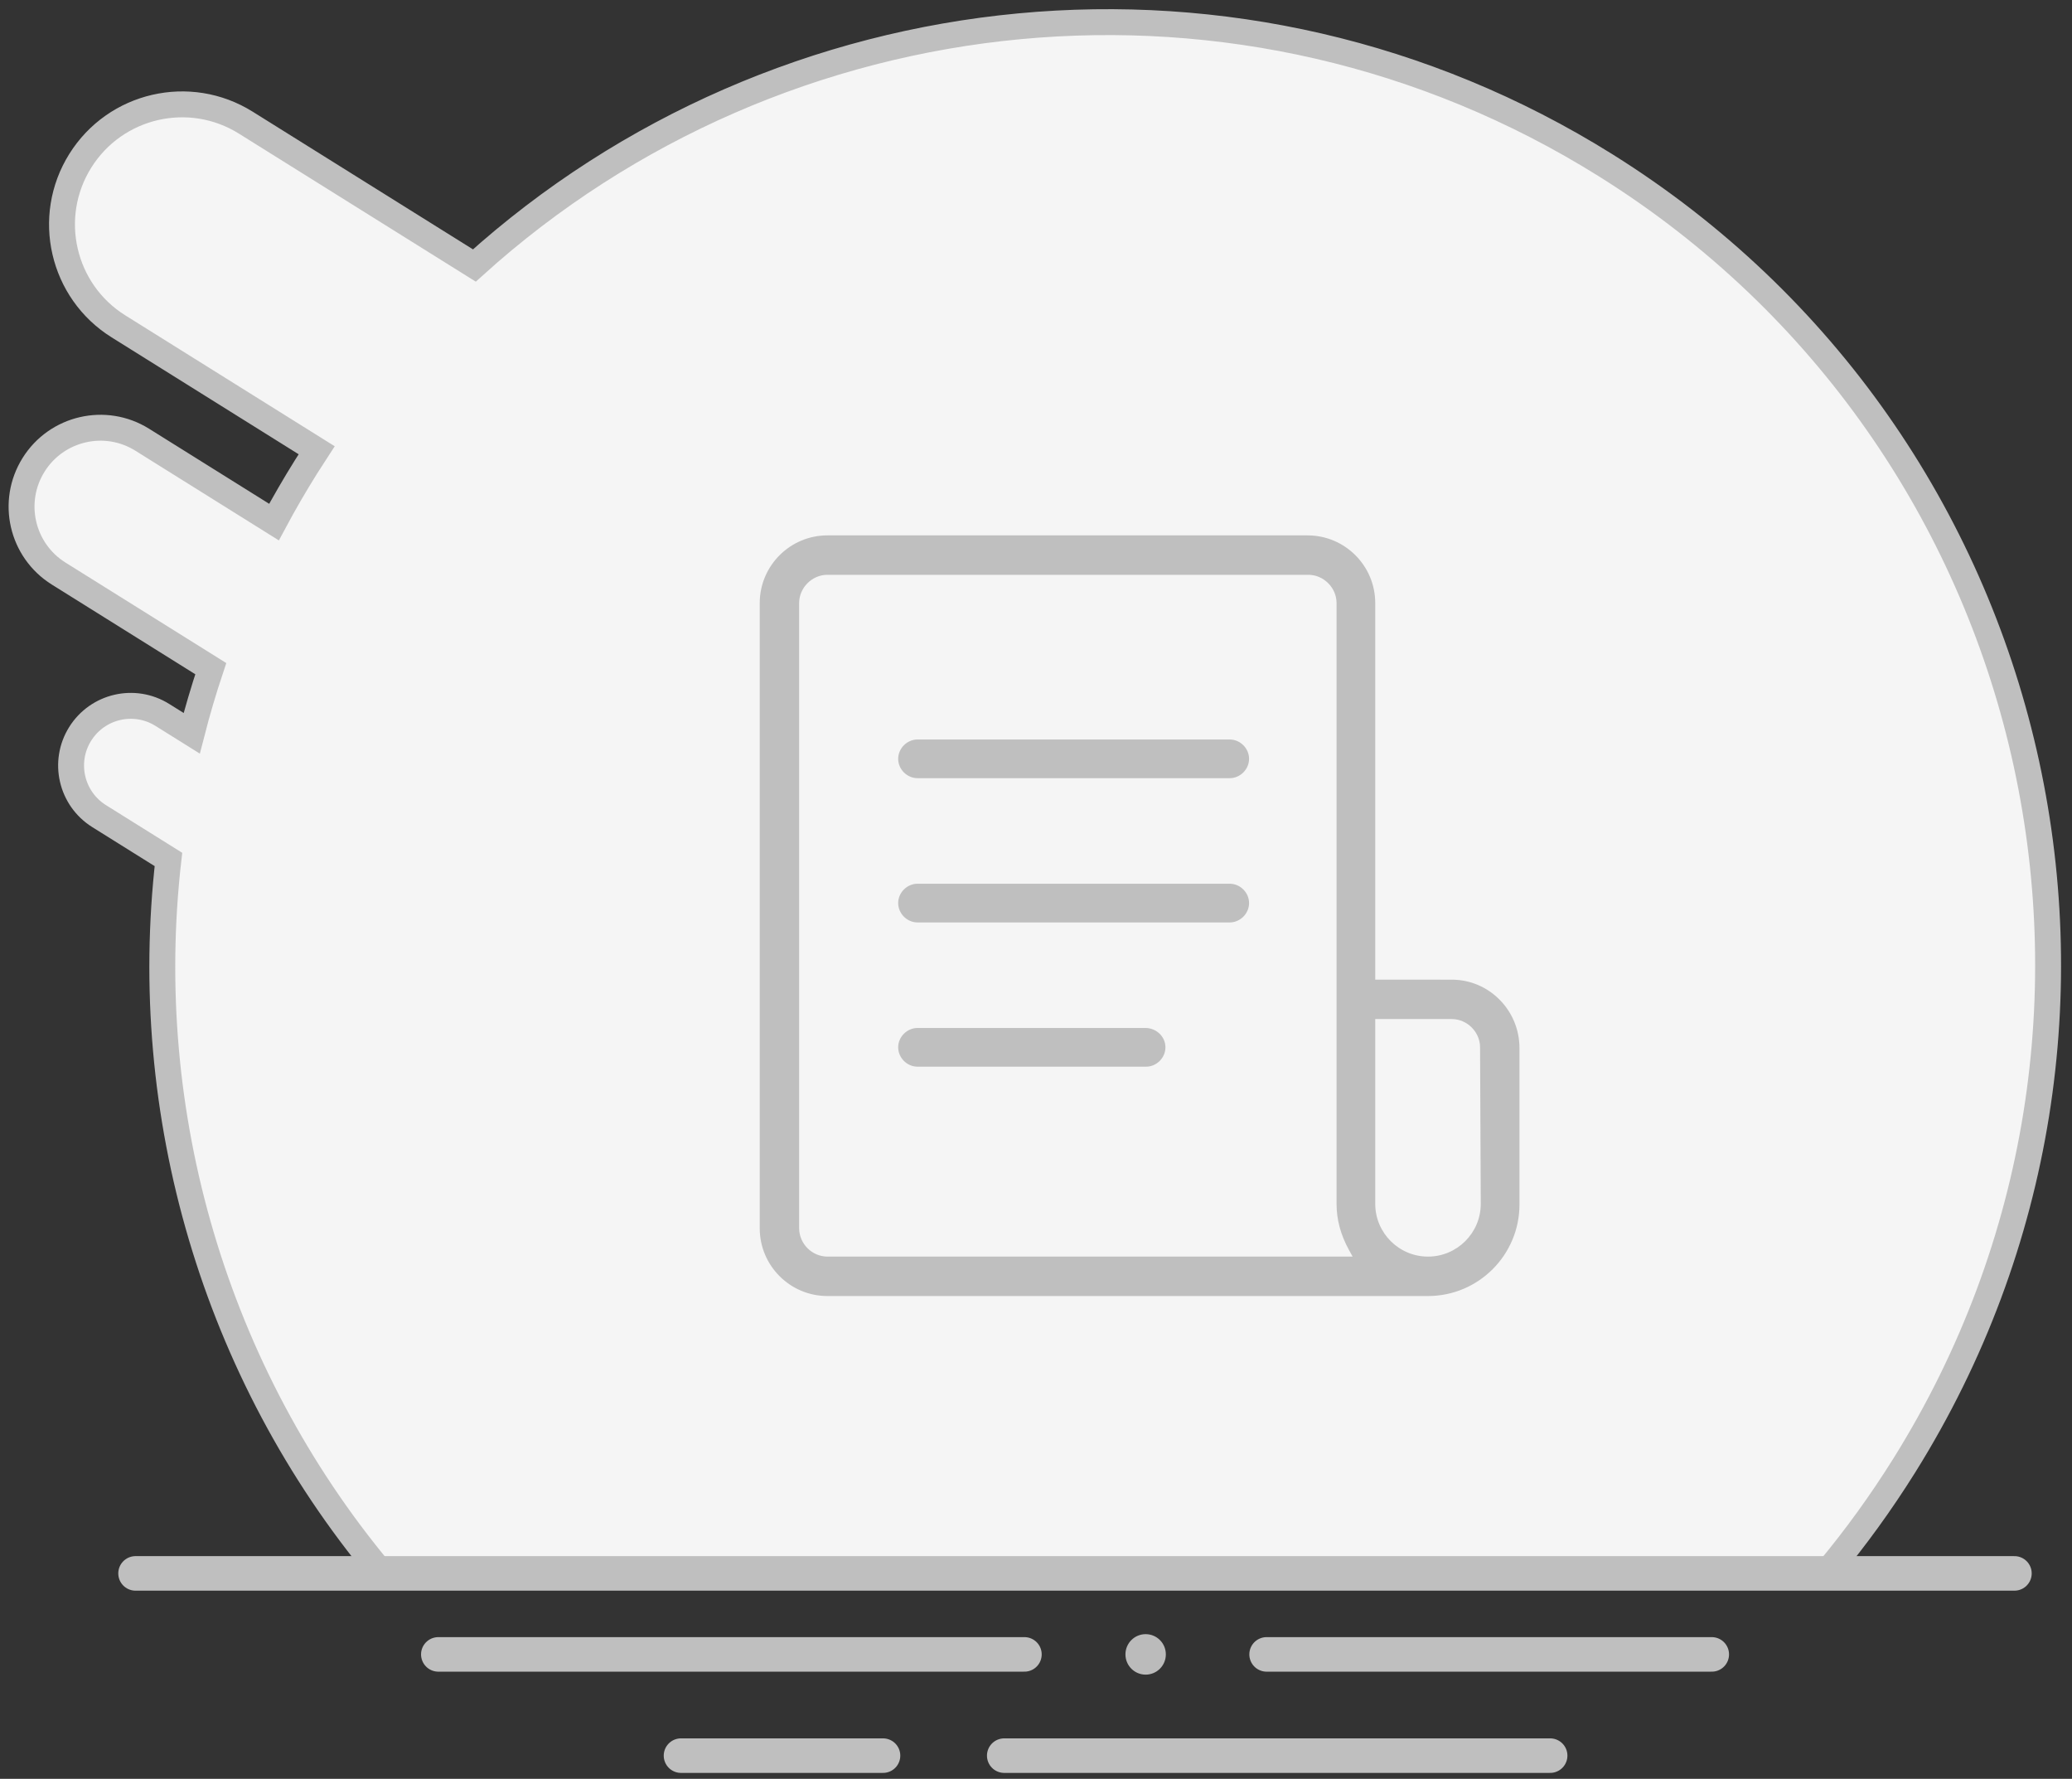 <?xml version="1.0" encoding="UTF-8"?>
<svg width="120px" height="103px" viewBox="0 0 120 103" version="1.1" xmlns="http://www.w3.org/2000/svg" xmlns:xlink="http://www.w3.org/1999/xlink">
    <rect x="0" y="0" width="120" height="103" fill="#333333" stroke="none"/>
    <title>No feedback@2x</title>
    <g id="feedback" stroke="none" stroke-width="1" fill="none" fill-rule="evenodd">
        <g id="-feedback-空" transform="translate(-128, -156)">
            <g id="No-feedback" transform="translate(130, 158)">
                <g id="Group">
                    <path d="M90.984,7.566 C80.45,0.983 68.533,-1.558 57.043,-0.479 C45.472,0.608 34.333,5.368 25.473,13.373 L12.233,5.1 C10.604,4.083 8.717,3.821 6.982,4.222 C5.248,4.622 3.666,5.684 2.648,7.313 C1.63,8.942 1.369,10.829 1.77,12.563 C2.17,14.298 3.232,15.88 4.861,16.897 L16.338,24.069 C16.132,24.383 15.93,24.7 15.73,25.021 C15.069,26.077 14.449,27.148 13.869,28.23 L6.239,23.462 C5.169,22.793 3.93,22.622 2.79,22.885 C1.651,23.148 0.612,23.845 -0.056,24.915 C-0.725,25.985 -0.897,27.225 -0.634,28.364 C-0.371,29.503 0.327,30.542 1.397,31.211 L10.207,36.716 C9.793,37.955 9.425,39.204 9.103,40.458 L7.403,39.396 C6.594,38.89 5.657,38.76 4.795,38.959 C3.934,39.158 3.148,39.686 2.642,40.495 C2.137,41.304 2.007,42.241 2.206,43.103 C2.405,43.964 2.932,44.75 3.742,45.256 L7.755,47.764 C6.066,62.486 10.435,77.454 20.008,88.96 L103.869,88.959 C105.457,87.054 106.934,85.018 108.286,82.856 C116.287,70.051 118.351,55.221 115.221,41.597 C112.09,27.972 103.764,15.552 90.984,7.566 Z" id="Combined-Shape" stroke="#BFBFBF" stroke-width="1.5" fill="#F5F5F5"></path>
                    <line x1="5.85" y1="89.103" x2="114.666" y2="89.103" id="Path-3" stroke="#BFBFBF" stroke-width="2" stroke-linecap="round"></line>
                    <line x1="23.385" y1="93.793" x2="57.33" y2="93.793" id="Path-3-Copy" stroke="#BFBFBF" stroke-width="2" stroke-linecap="round"></line>
                    <line x1="71.355" y1="93.793" x2="97.137" y2="93.793" id="Path-3-Copy-2" stroke="#BFBFBF" stroke-width="2" stroke-linecap="round"></line>
                    <line x1="56.16" y1="99.655" x2="87.777" y2="99.655" id="Path-3-Copy-3" stroke="#BFBFBF" stroke-width="2" stroke-linecap="round"></line>
                    <line x1="37.44" y1="99.655" x2="49.14" y2="99.655" id="Path-3-Copy-4" stroke="#BFBFBF" stroke-width="2" stroke-linecap="round"></line>
                    <ellipse id="Oval-4" fill="#BBBBBB" cx="64.35" cy="93.793" rx="1.17" ry="1.172"></ellipse>
                </g>
                <path d="M51.138,43.058 C50.531,43.058 50.018,42.545 50.018,41.938 C50.018,41.331 50.531,40.818 51.138,40.818 L69.219,40.818 C69.827,40.818 70.34,41.331 70.34,41.938 C70.34,42.545 69.827,43.058 69.219,43.058 L51.138,43.058 Z M51.138,51.411 C50.531,51.411 50.018,50.898 50.018,50.29 C50.018,49.683 50.531,49.17 51.138,49.17 L69.219,49.17 C69.827,49.17 70.34,49.683 70.34,50.29 C70.34,50.898 69.827,51.411 69.219,51.411 L51.138,51.411 Z M51.138,59.763 C50.531,59.763 50.018,59.25 50.018,58.642 C50.018,58.035 50.531,57.522 51.138,57.522 L64.076,57.522 L64.334,57.522 C64.974,57.522 65.496,58.025 65.496,58.642 C65.496,59.25 64.983,59.763 64.376,59.763 L51.138,59.763 Z M45.918,31.282 C45.031,31.282 44.282,32.031 44.282,32.918 L44.282,69.124 C44.29,70.019 45.023,70.752 45.916,70.76 L76.337,70.76 L76.127,70.378 C75.643,69.497 75.407,68.622 75.407,67.704 L75.407,32.918 C75.407,32.031 74.658,31.282 73.771,31.282 L45.918,31.282 Z M77.647,67.704 C77.647,69.389 79.018,70.76 80.703,70.76 C82.388,70.76 83.759,69.389 83.759,67.704 L83.718,58.641 C83.718,57.755 82.969,57.006 82.082,57.006 L77.647,57.006 L77.647,67.704 Z M45.918,73.043 C43.758,73.043 42,71.285 42,69.124 L42,32.918 C42,30.758 43.758,29 45.918,29 L73.729,29 C75.89,29 77.647,30.758 77.647,32.918 L77.647,54.724 L82.082,54.725 C84.242,54.725 86,56.501 86,58.684 L86,67.746 C86,70.666 83.624,73.043 80.704,73.043 L45.918,73.043 Z" id="Fill-1" fill="#BFBFBF"></path>
            </g>
        </g>
    </g>
</svg>
